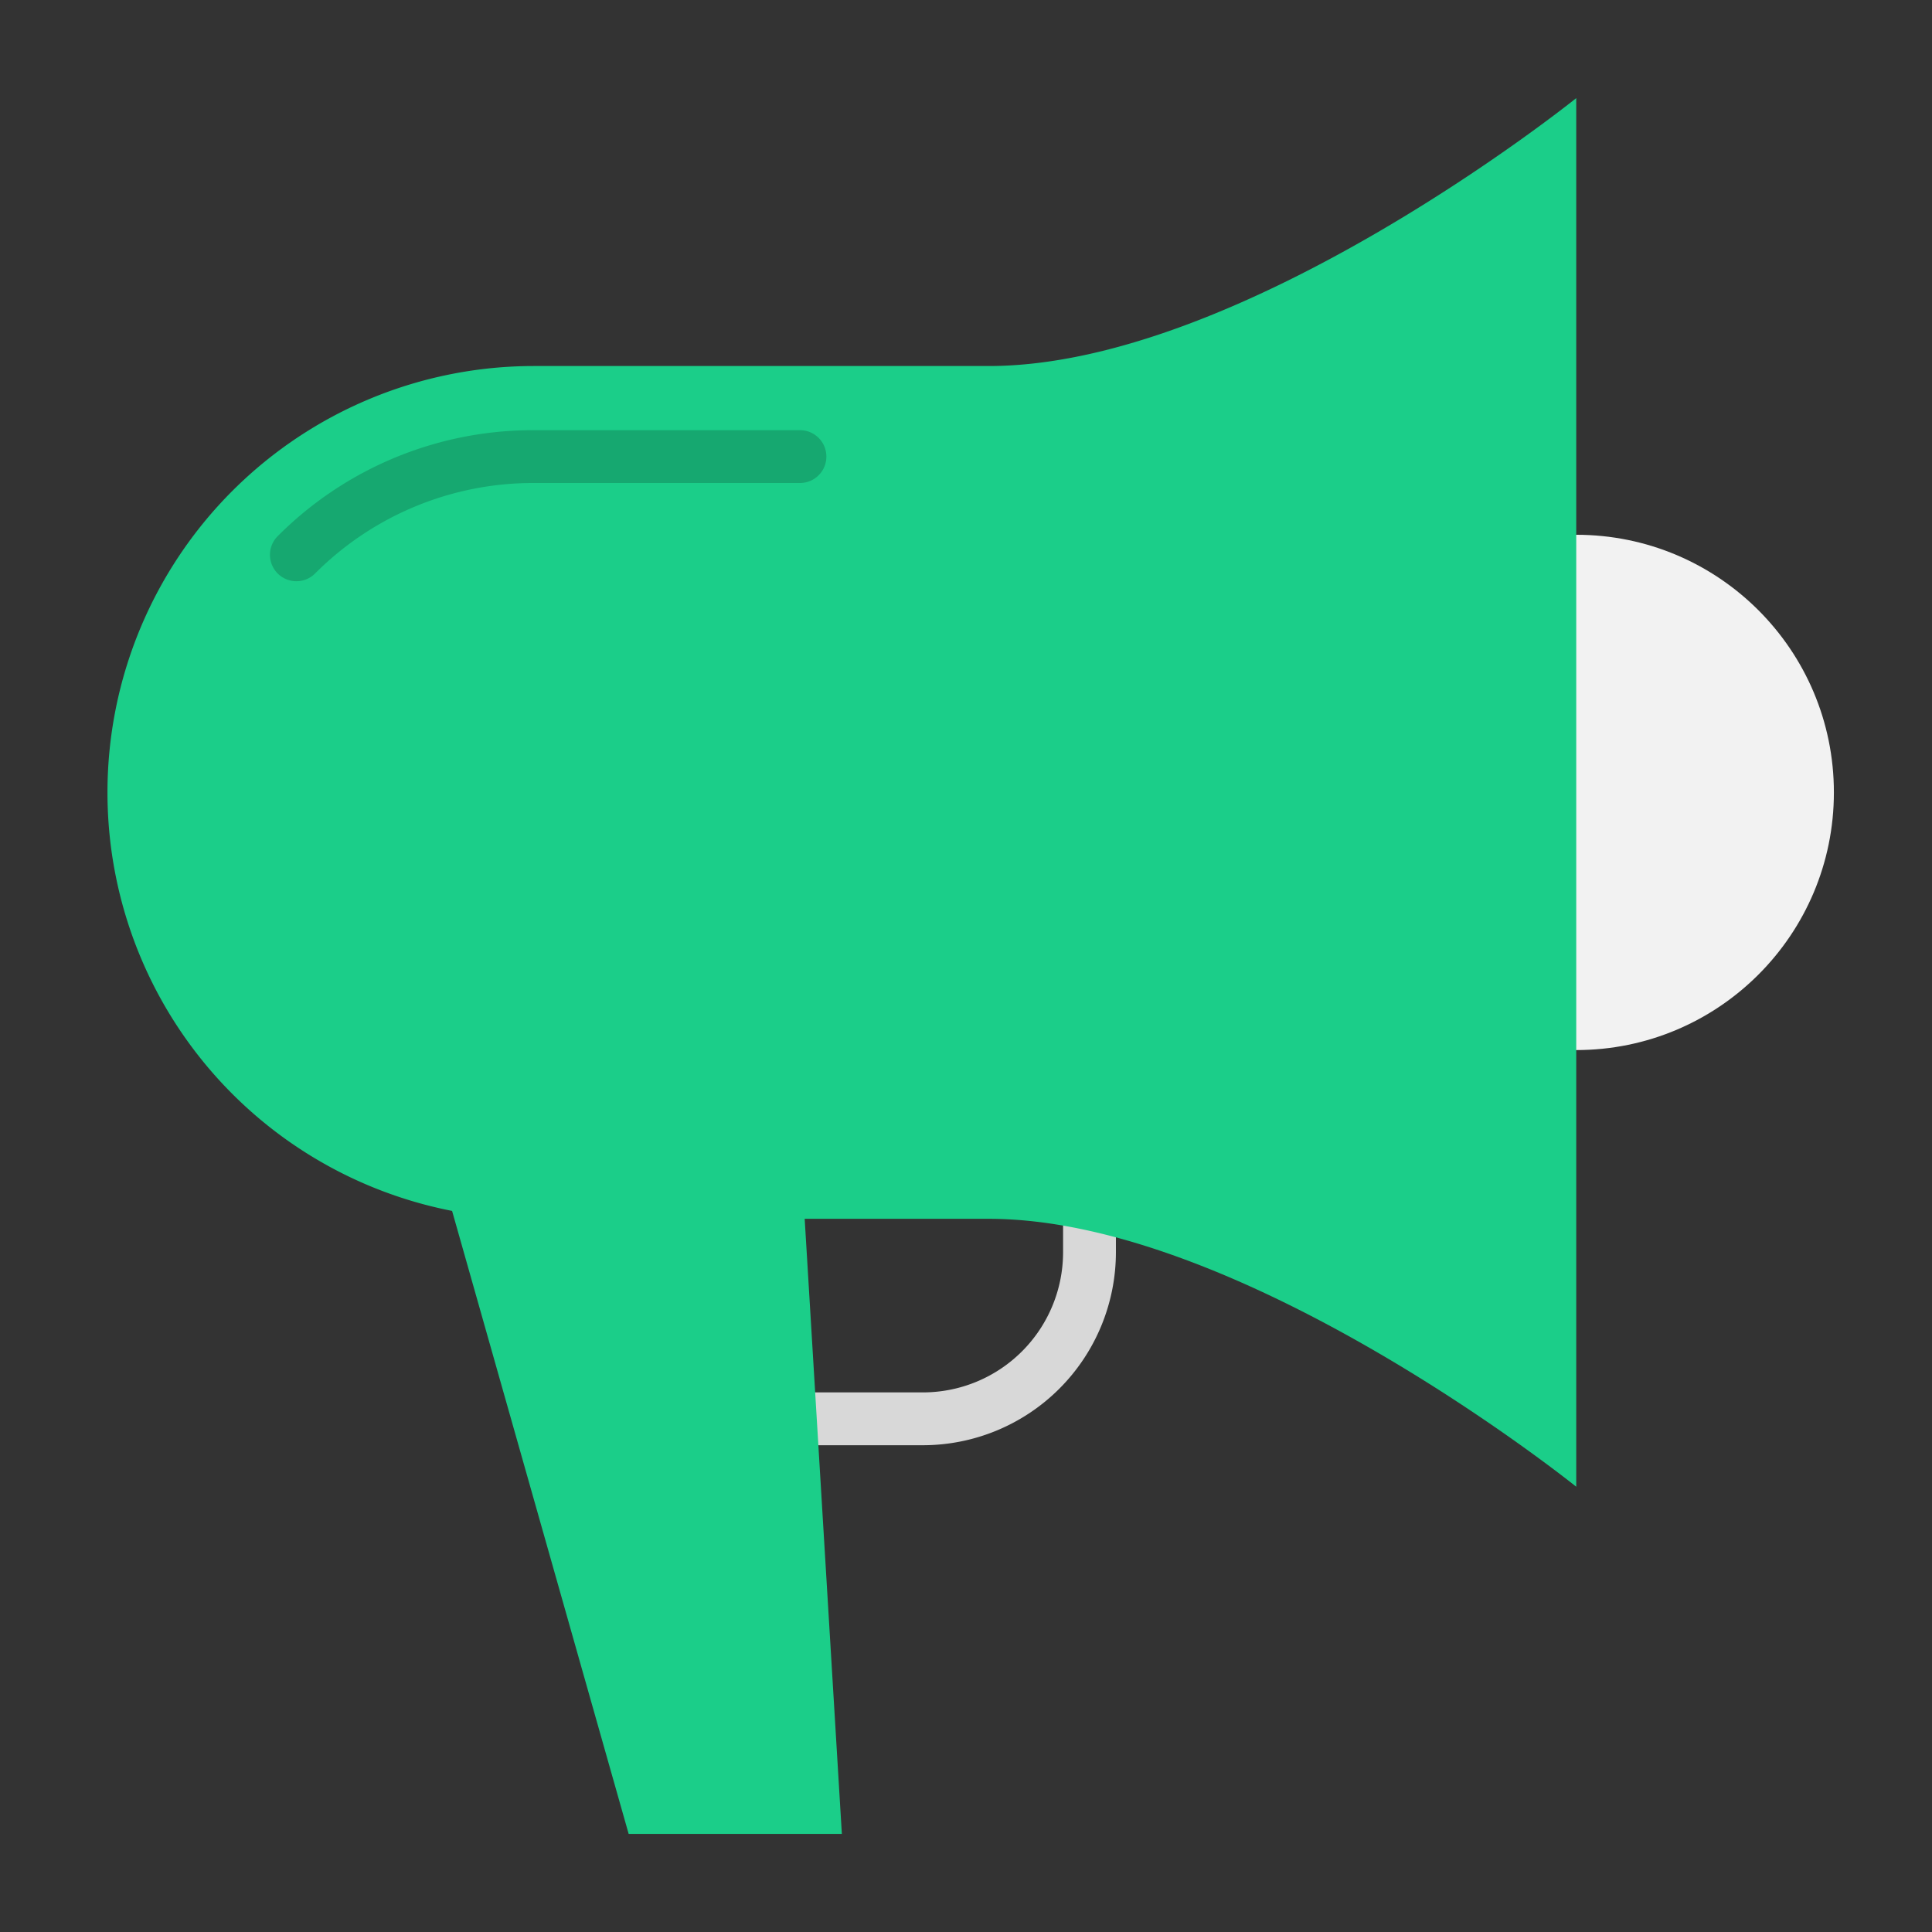 <svg id="Layer_1" height="512" viewBox="0 0 128 128" width="512" xmlns="http://www.w3.org/2000/svg" data-name="Layer 1"><rect x="0" y="0" width="128" height="128" fill="#333333" stroke="none"/><path d="m61.153 95.75h-14.153a1.75 1.75 0 0 1 0-3.5h14.153a9.289 9.289 0 0 0 9.279-9.278v-8.222a1.75 1.75 0 0 1 3.5 0v8.222a12.793 12.793 0 0 1 -12.779 12.778z" fill="#d8d8d8"/><circle cx="104.43" cy="52.5" fill="#f2f2f2" r="17.07"/><path d="m28.4 74.75 13.25 46.75h14.125l-2.75-45.5" fill="#1bce89"/><path d="m65.513 24.25h-30.143a28.25 28.25 0 1 0 0 56.5h30.143c16.87 0 38.917 17.75 38.917 17.75v-92s-22.047 17.75-38.917 17.75z" fill="#1bce89"/><path d="m19.637 38.508a1.75 1.75 0 0 1 -1.237-2.989 23.873 23.873 0 0 1 16.97-7.019h17.63a1.75 1.75 0 0 1 0 3.5h-17.63a20.394 20.394 0 0 0 -14.5 6 1.743 1.743 0 0 1 -1.233.508z" fill="#16a870"/></svg>